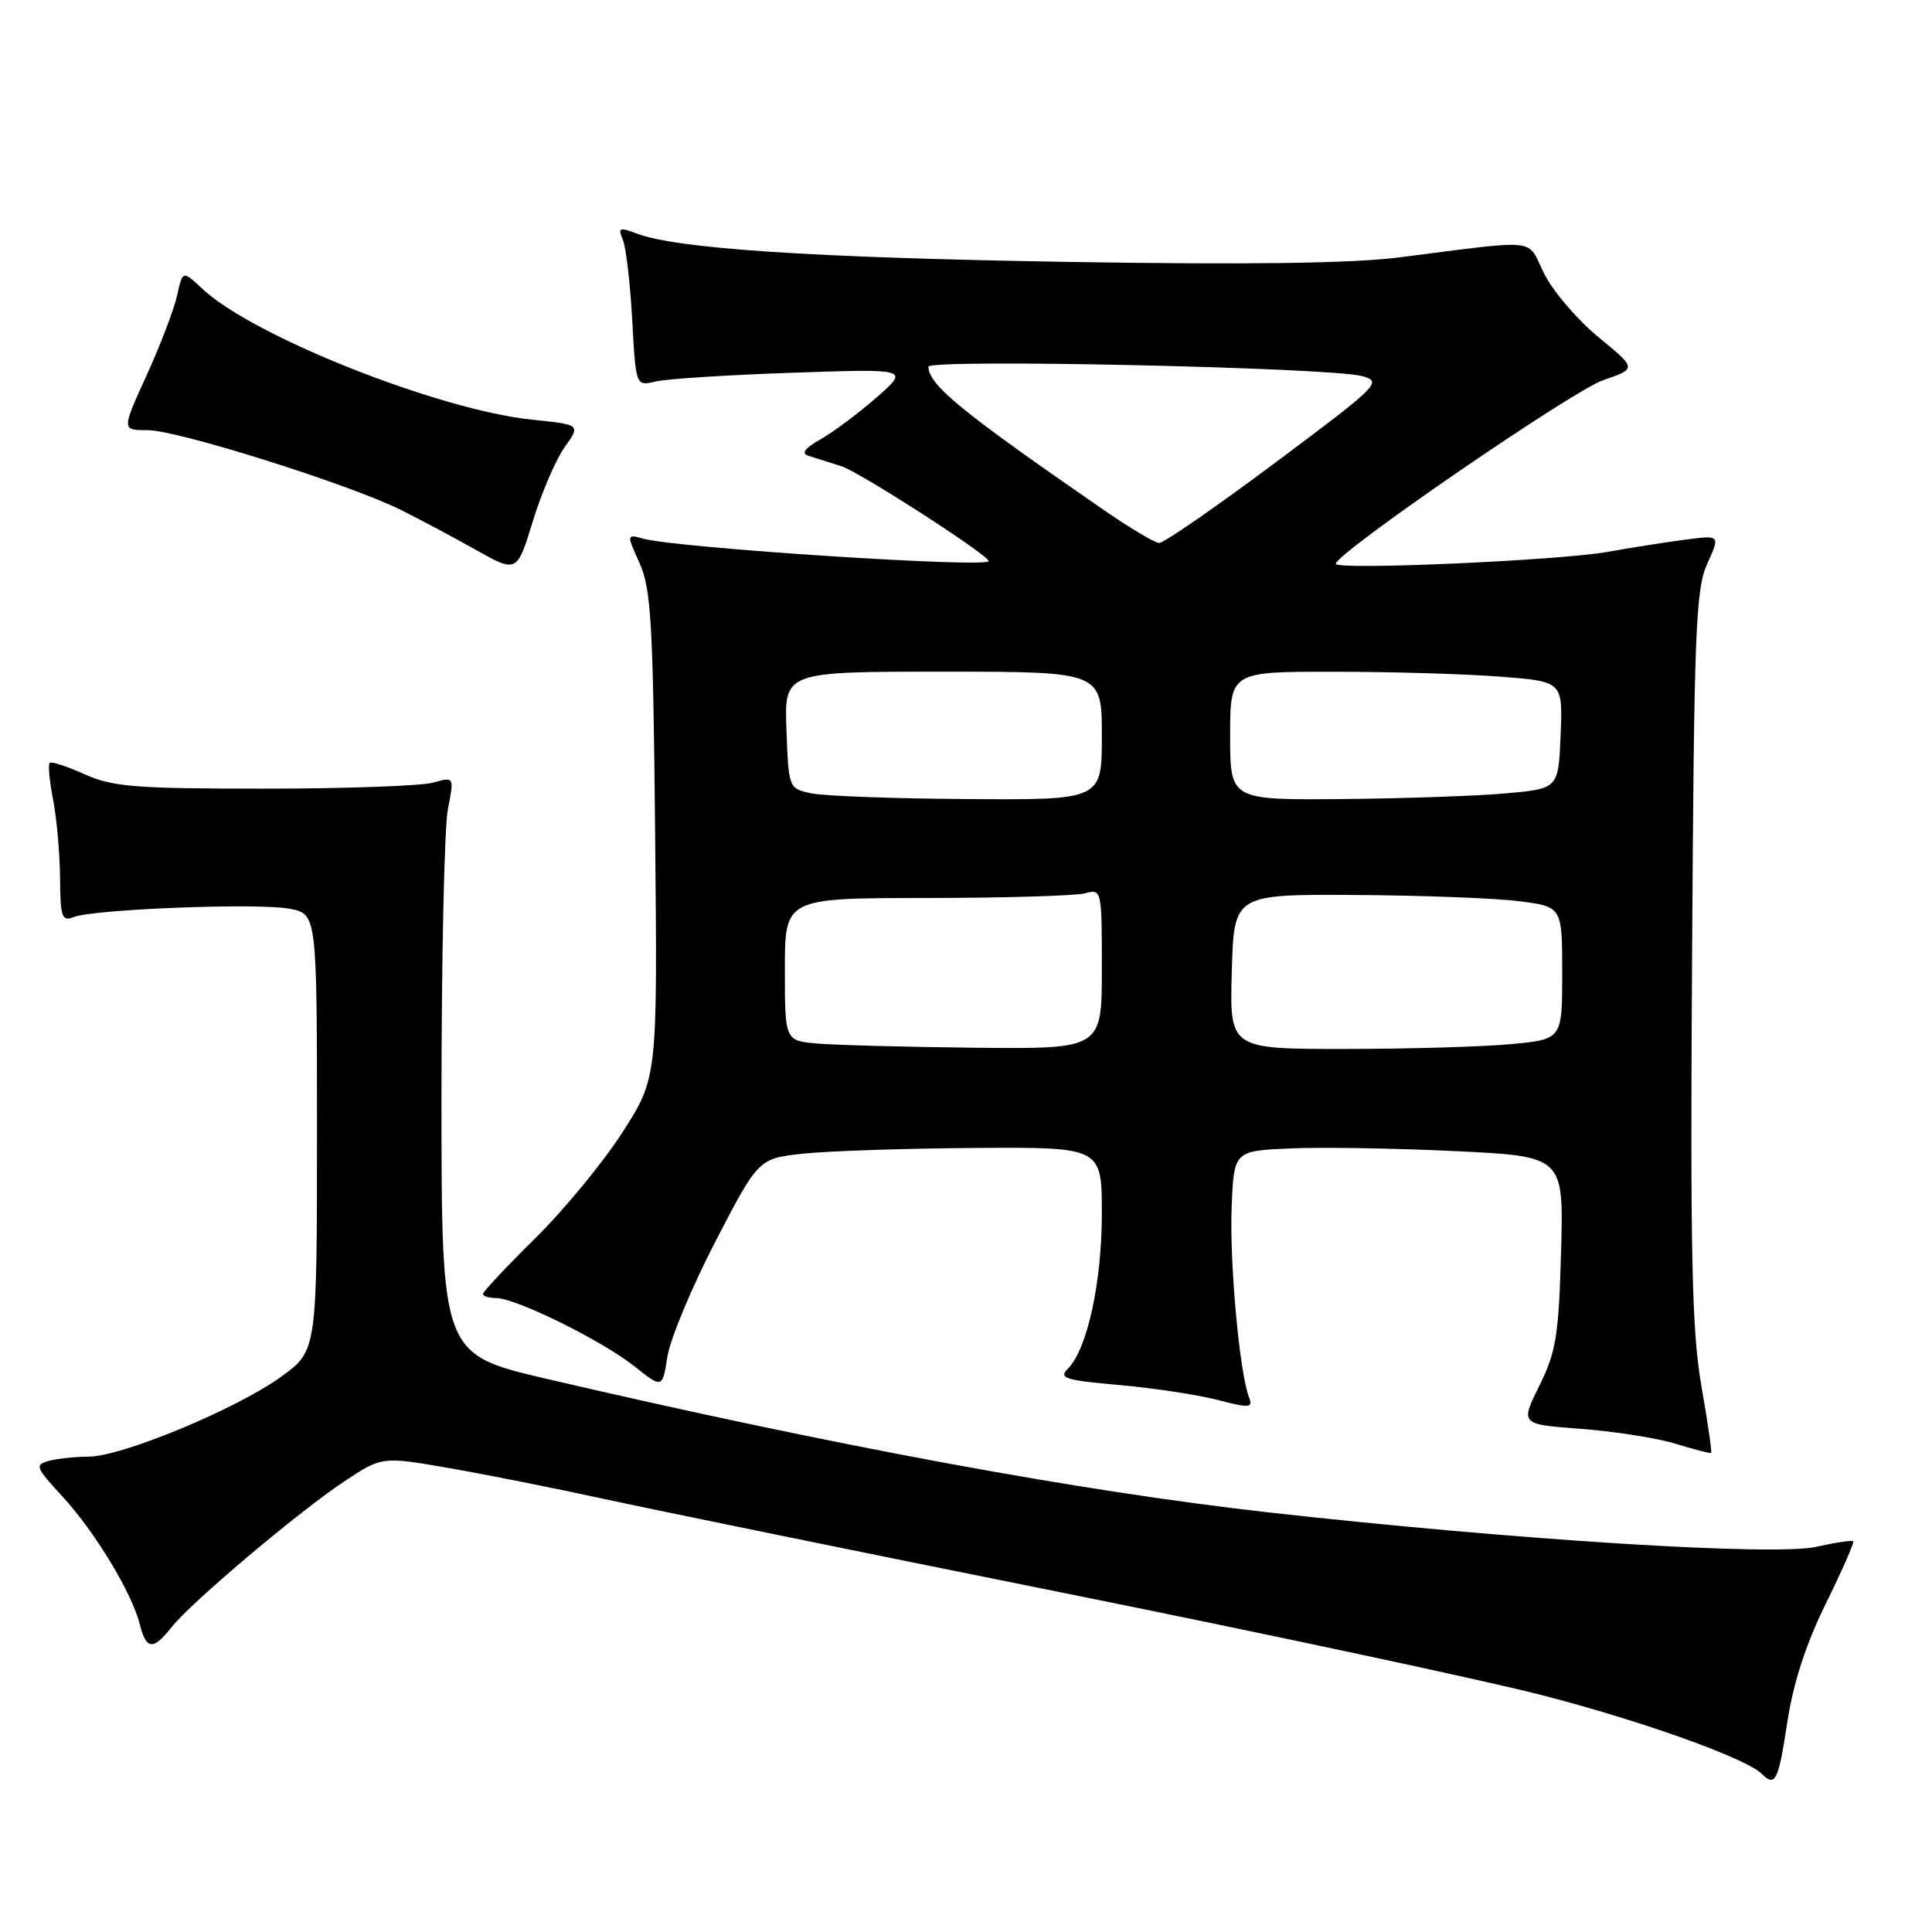 <?xml version="1.0" encoding="UTF-8" standalone="no"?>
<!DOCTYPE svg PUBLIC "-//W3C//DTD SVG 1.1//EN" "http://www.w3.org/Graphics/SVG/1.1/DTD/svg11.dtd" >
<svg xmlns="http://www.w3.org/2000/svg" xmlns:xlink="http://www.w3.org/1999/xlink" version="1.1" viewBox="0 0 256 256">
 <g >
 <path fill="currentColor"
d=" M 236.82 228.25 C 237.61 223.02 239.27 217.90 241.92 212.51 C 244.08 208.12 245.72 204.39 245.56 204.23 C 245.40 204.06 243.20 204.39 240.68 204.96 C 235.08 206.21 200.63 204.05 168.00 200.39 C 142.99 197.58 110.45 191.56 72.50 182.72 C 58.50 179.46 58.50 179.46 58.50 145.48 C 58.50 126.79 58.88 109.57 59.35 107.21 C 60.19 102.91 60.19 102.91 57.35 103.71 C 55.78 104.14 45.71 104.50 34.96 104.50 C 17.89 104.50 14.90 104.26 11.20 102.59 C 8.88 101.54 6.80 100.87 6.58 101.09 C 6.35 101.32 6.56 103.53 7.04 106.00 C 7.52 108.47 7.93 113.14 7.96 116.36 C 7.99 121.52 8.21 122.13 9.75 121.52 C 12.39 120.47 34.18 119.62 38.35 120.41 C 42.00 121.09 42.00 121.09 42.00 150.04 C 42.00 178.98 42.00 178.98 37.27 182.41 C 31.42 186.66 16.18 193.00 11.77 193.01 C 9.97 193.02 7.58 193.27 6.46 193.58 C 4.58 194.08 4.72 194.44 8.27 198.29 C 12.58 202.96 17.49 211.08 18.53 215.25 C 19.37 218.62 20.30 218.70 22.72 215.63 C 25.29 212.36 39.42 200.43 45.55 196.34 C 50.61 192.98 50.61 192.98 59.51 194.53 C 64.41 195.38 73.61 197.22 79.96 198.60 C 86.31 199.99 113.75 205.60 140.94 211.07 C 168.14 216.55 196.64 222.64 204.29 224.61 C 217.52 228.02 231.38 232.98 233.44 235.04 C 235.23 236.83 235.64 236.01 236.82 228.25 Z  M 225.44 183.62 C 224.18 176.41 223.96 166.40 224.21 126.69 C 224.47 83.62 224.68 78.10 226.22 74.69 C 227.95 70.89 227.95 70.89 223.22 71.52 C 220.63 71.86 216.03 72.59 213.00 73.13 C 206.54 74.28 177.00 75.57 177.00 74.71 C 177.00 73.31 208.43 51.73 212.46 50.36 C 216.89 48.85 216.89 48.85 211.80 44.67 C 209.01 42.38 205.77 38.59 204.61 36.26 C 202.23 31.47 204.39 31.71 185.27 34.12 C 178.97 34.91 165.04 35.09 141.27 34.70 C 107.55 34.14 89.65 32.96 84.35 30.94 C 82.09 30.08 81.86 30.18 82.52 31.73 C 82.94 32.70 83.50 37.48 83.77 42.34 C 84.25 51.18 84.25 51.18 86.88 50.55 C 88.32 50.20 96.47 49.68 105.00 49.39 C 120.50 48.86 120.50 48.86 116.13 52.68 C 113.73 54.78 110.39 57.27 108.71 58.22 C 106.67 59.36 106.13 60.08 107.08 60.38 C 107.86 60.62 109.85 61.26 111.50 61.78 C 113.93 62.56 131.00 73.56 131.00 74.35 C 131.00 75.29 89.81 72.62 85.25 71.38 C 83.01 70.77 83.01 70.77 84.75 74.63 C 86.28 78.00 86.54 82.63 86.81 110.64 C 87.12 142.79 87.12 142.79 82.50 150.01 C 79.95 153.98 74.75 160.30 70.93 164.07 C 67.12 167.83 64.00 171.15 64.00 171.45 C 64.00 171.75 64.79 172.00 65.75 172.00 C 68.35 172.00 79.72 177.61 84.02 181.01 C 87.77 183.99 87.77 183.99 88.44 179.74 C 88.81 177.41 91.67 170.55 94.80 164.50 C 100.50 153.50 100.50 153.50 106.50 152.86 C 109.80 152.51 120.04 152.17 129.25 152.11 C 146.00 152.00 146.00 152.00 146.00 160.82 C 146.00 169.94 144.06 178.79 141.51 181.35 C 140.24 182.61 141.11 182.89 148.28 183.52 C 152.80 183.92 158.66 184.81 161.31 185.49 C 165.63 186.61 166.05 186.57 165.49 185.12 C 164.24 181.87 162.91 167.26 163.20 159.98 C 163.50 152.50 163.50 152.50 171.00 152.17 C 175.12 151.99 184.96 152.15 192.85 152.53 C 207.20 153.22 207.20 153.22 206.85 165.86 C 206.54 176.97 206.19 179.13 203.97 183.62 C 201.44 188.73 201.44 188.73 209.47 189.33 C 213.89 189.66 219.53 190.54 222.00 191.30 C 224.47 192.06 226.60 192.61 226.73 192.52 C 226.86 192.44 226.28 188.43 225.44 183.62 Z  M 74.82 59.25 C 76.94 56.27 76.94 56.27 70.52 55.61 C 58.20 54.35 33.56 44.58 26.85 38.30 C 24.20 35.82 24.20 35.82 23.47 39.14 C 23.07 40.96 21.25 45.73 19.43 49.73 C 16.11 57.00 16.11 57.00 19.59 57.00 C 23.51 57.00 46.11 64.11 53.00 67.51 C 55.48 68.74 59.98 71.13 63.00 72.83 C 68.50 75.92 68.50 75.92 70.60 69.08 C 71.75 65.32 73.65 60.89 74.82 59.25 Z  M 108.25 138.27 C 104.00 137.89 104.00 137.89 104.00 128.44 C 104.00 119.00 104.00 119.00 122.75 118.99 C 133.06 118.98 142.51 118.70 143.75 118.37 C 145.98 117.77 146.00 117.86 146.00 128.38 C 146.00 139.00 146.00 139.00 129.25 138.83 C 120.04 138.73 110.59 138.48 108.25 138.27 Z  M 163.22 128.75 C 163.50 118.50 163.50 118.50 179.50 118.59 C 188.30 118.64 198.09 119.01 201.25 119.41 C 207.00 120.14 207.00 120.14 207.00 128.93 C 207.00 137.71 207.00 137.71 200.25 138.35 C 196.54 138.70 186.62 138.99 178.22 138.99 C 162.93 139.00 162.93 139.00 163.22 128.75 Z  M 107.50 105.12 C 104.51 104.49 104.50 104.45 104.21 96.74 C 103.92 89.00 103.92 89.00 124.96 89.00 C 146.00 89.00 146.00 89.00 146.00 97.50 C 146.00 106.00 146.00 106.00 128.25 105.88 C 118.49 105.82 109.15 105.48 107.50 105.12 Z  M 163.00 97.50 C 163.00 89.00 163.00 89.00 176.75 89.01 C 184.31 89.01 194.23 89.30 198.79 89.66 C 207.08 90.30 207.08 90.30 206.79 97.40 C 206.50 104.50 206.50 104.50 199.50 105.13 C 195.65 105.47 185.86 105.81 177.75 105.88 C 163.00 106.00 163.00 106.00 163.00 97.50 Z  M 146.00 67.40 C 127.35 54.52 123.08 51.03 123.02 48.59 C 123.00 47.53 176.14 48.68 180.46 49.83 C 183.21 50.57 182.80 50.98 168.99 61.30 C 161.11 67.18 154.18 71.98 153.58 71.95 C 152.99 71.92 149.57 69.87 146.00 67.40 Z "/>
</g>
</svg>